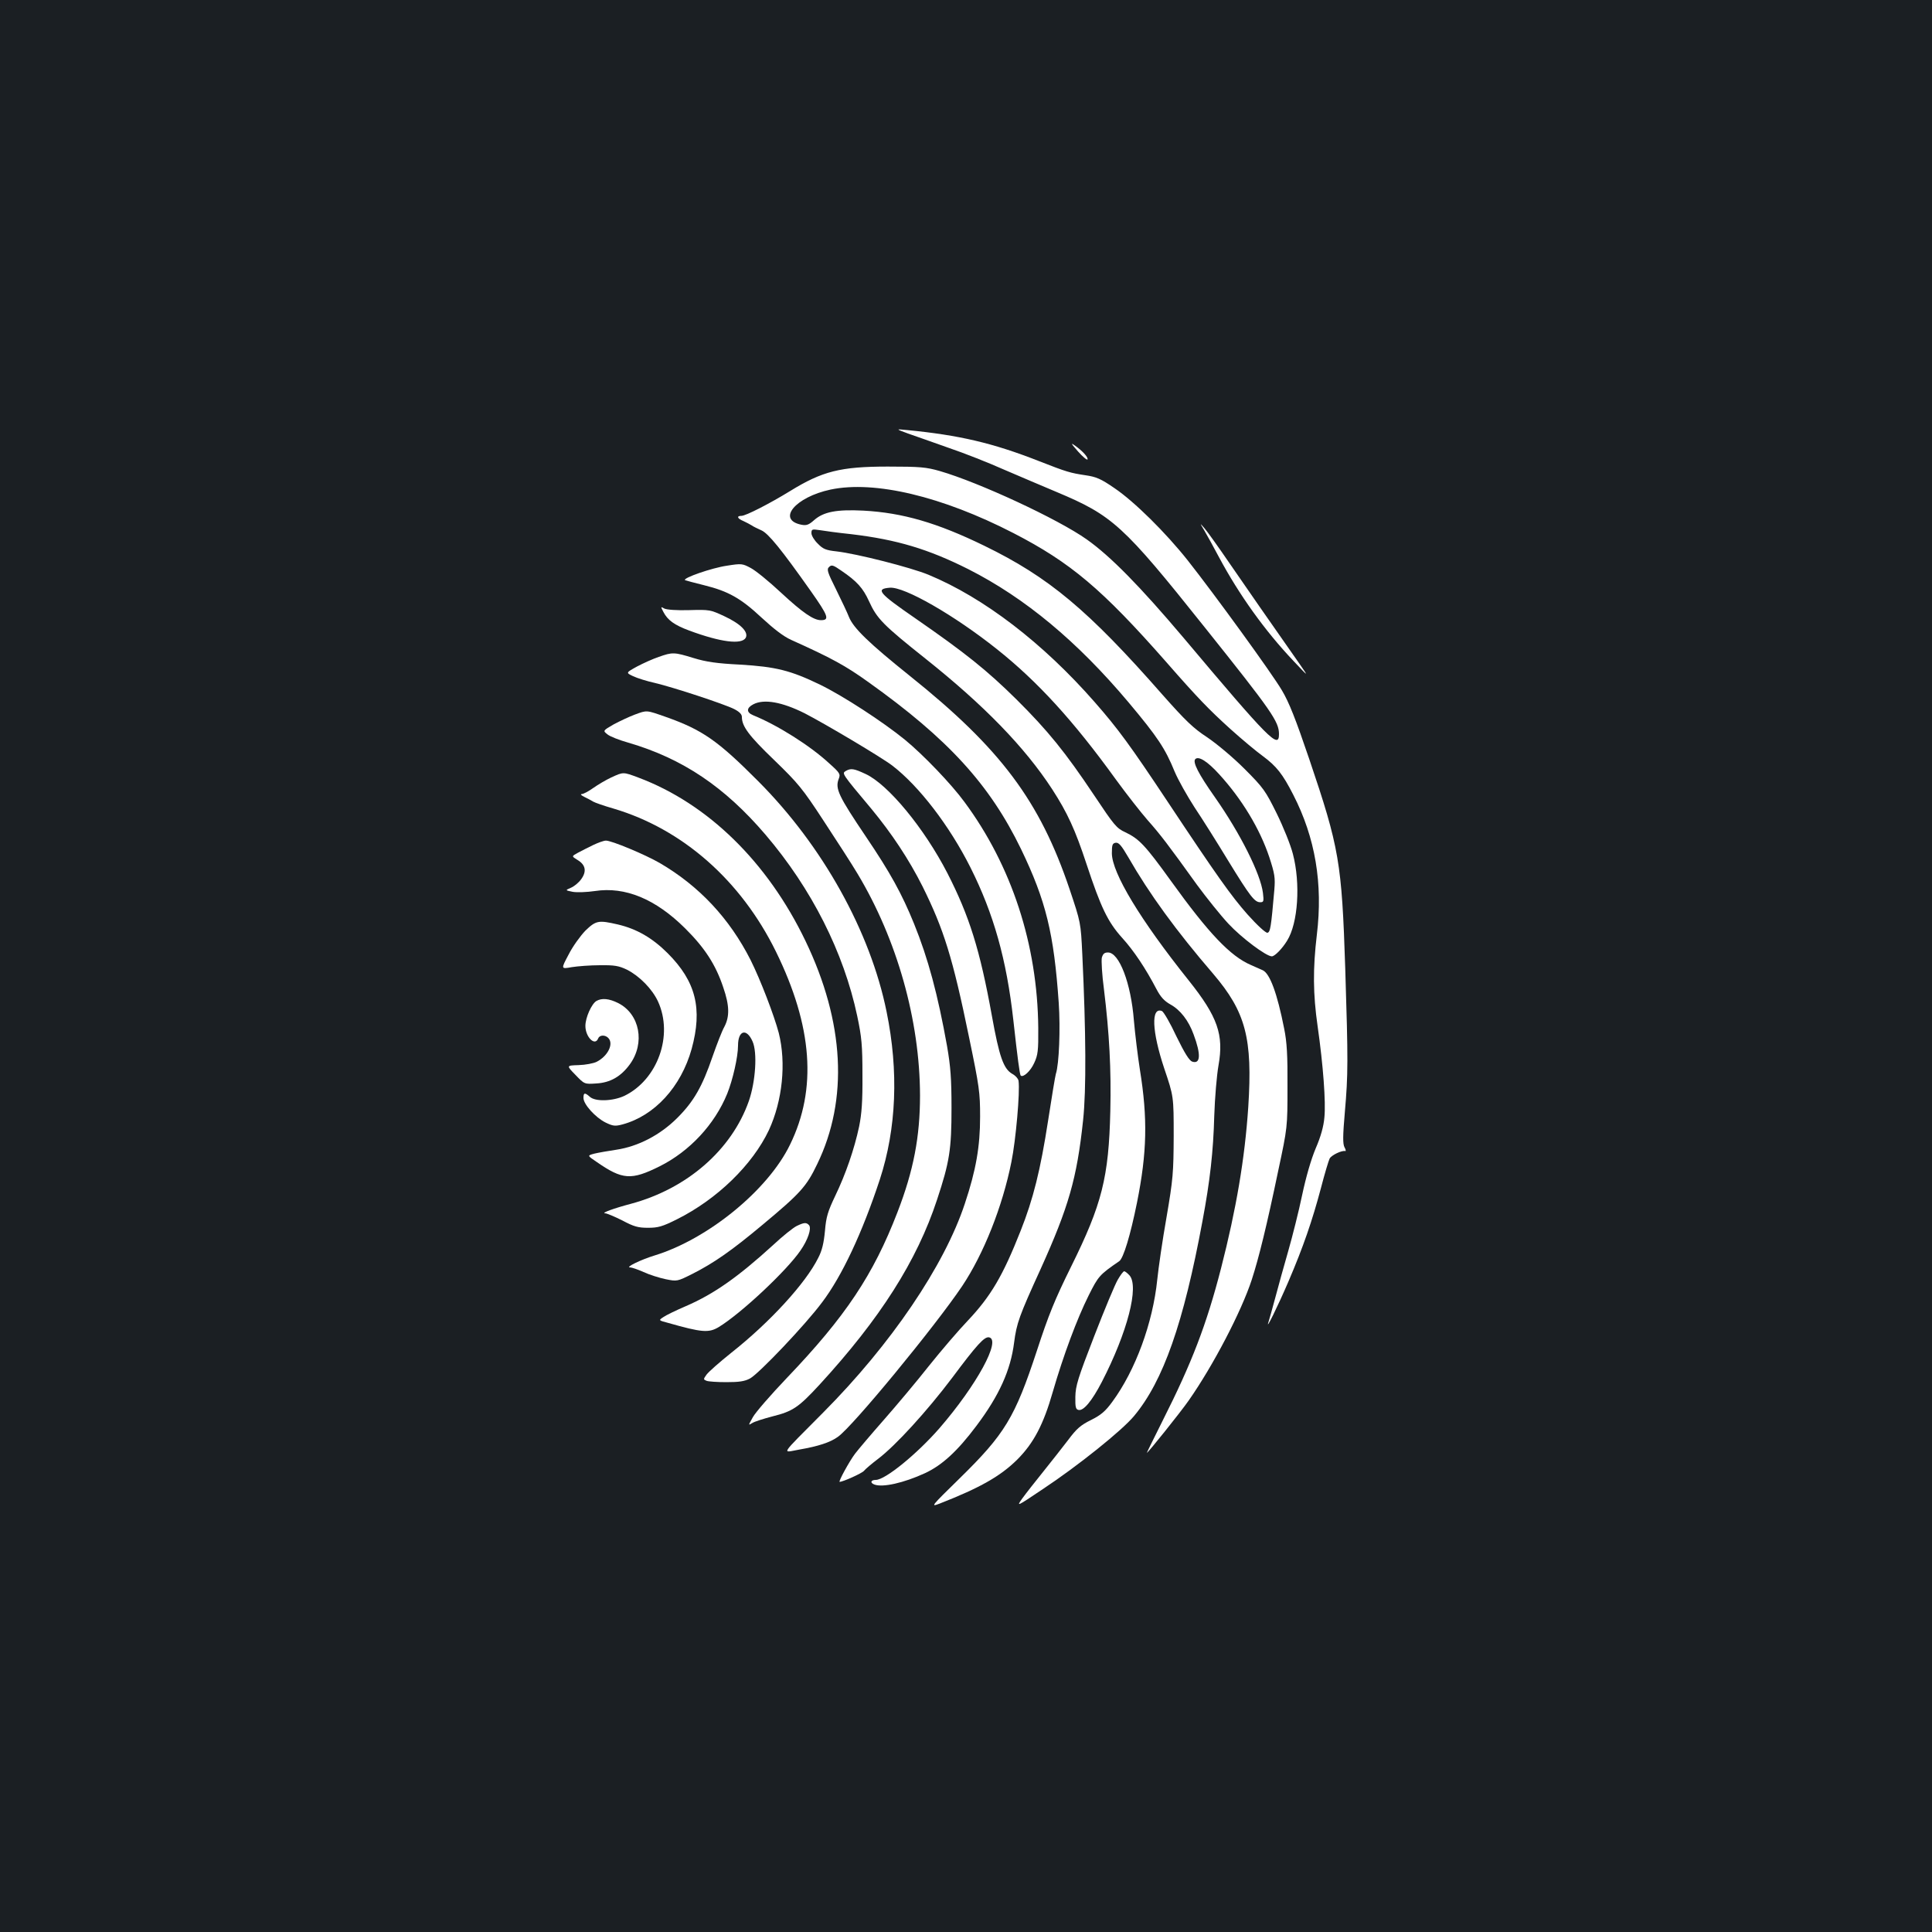 <?xml version="1.0" standalone="no"?>
<!DOCTYPE svg PUBLIC "-//W3C//DTD SVG 20010904//EN"
 "http://www.w3.org/TR/2001/REC-SVG-20010904/DTD/svg10.dtd">
<svg version="1.0" xmlns="http://www.w3.org/2000/svg"
 width="1000pt" height="1000pt" viewBox="0 0 1000 1000"
 preserveAspectRatio="xMidYMid meet">
<rect width="100%" height="100%" fill="#1b1f23"/>
<g transform="translate(0,1000) scale(0.1,-0.1)"
fill="#ffffff" stroke="none">
<path d="M4700 7756 c36 -12 130 -46 210 -74 80 -27 209 -78 285 -112 77 -33
201 -86 275 -117 288 -121 343 -170 764 -698 350 -438 386 -490 386 -555 0
-79 -50 -29 -495 500 -224 265 -377 421 -500 508 -148 105 -557 295 -761 354
-70 20 -101 23 -269 23 -245 0 -339 -24 -506 -127 -106 -65 -229 -128 -251
-128 -27 0 -22 -14 10 -27 15 -7 34 -17 42 -22 8 -6 31 -17 51 -26 36 -16 102
-97 256 -315 91 -129 98 -150 52 -150 -38 0 -95 39 -206 142 -62 58 -132 115
-157 128 -43 23 -48 24 -123 12 -78 -11 -233 -65 -217 -75 5 -2 49 -14 98 -26
126 -31 191 -68 298 -168 64 -59 113 -97 153 -115 209 -94 282 -134 399 -218
414 -295 629 -531 791 -865 129 -268 170 -436 195 -796 9 -133 2 -317 -15
-368 -3 -9 -21 -117 -40 -241 -40 -258 -77 -406 -142 -570 -92 -233 -154 -339
-275 -467 -46 -48 -136 -153 -200 -233 -63 -80 -169 -206 -234 -280 -66 -75
-132 -153 -148 -174 -29 -38 -88 -146 -80 -146 17 0 115 44 126 57 7 9 40 37
73 62 91 69 254 248 383 419 129 173 167 214 191 210 65 -12 -64 -248 -256
-470 -117 -134 -281 -268 -330 -268 -26 0 -31 -15 -7 -24 43 -16 151 8 262 59
88 41 167 113 266 245 118 157 177 288 195 431 13 100 26 137 137 380 145 321
188 469 220 770 17 159 15 456 -4 859 -8 165 -8 165 -66 338 -154 456 -356
727 -826 1103 -212 170 -293 248 -316 306 -8 21 -38 84 -66 141 -45 90 -50
105 -37 117 13 13 21 11 64 -19 81 -55 112 -90 143 -158 41 -90 72 -122 292
-297 303 -241 514 -458 656 -676 79 -122 119 -209 178 -388 74 -224 110 -299
184 -381 60 -66 121 -157 178 -266 21 -40 40 -61 72 -79 51 -28 94 -83 120
-155 39 -104 36 -155 -7 -141 -15 5 -39 43 -82 131 -32 69 -66 127 -75 131
-57 22 -52 -105 12 -297 49 -145 49 -145 49 -350 -1 -190 -3 -221 -37 -420
-21 -118 -42 -264 -48 -323 -23 -225 -113 -470 -233 -633 -35 -48 -58 -68
-110 -94 -53 -26 -75 -45 -118 -103 -30 -39 -88 -113 -129 -164 -41 -51 -90
-113 -108 -138 -32 -45 -32 -45 105 47 180 119 411 304 473 379 151 181 256
480 354 1009 39 208 56 359 61 545 3 93 13 211 22 261 28 158 -4 251 -154 439
-251 314 -397 556 -398 658 0 45 3 52 20 55 16 2 30 -15 65 -75 109 -190 248
-381 439 -603 169 -198 205 -334 182 -690 -18 -268 -62 -527 -141 -835 -75
-291 -151 -489 -302 -788 -46 -92 -83 -167 -82 -167 6 0 174 210 216 270 127
181 273 461 327 626 37 114 78 281 137 564 48 225 48 225 48 435 1 162 -3 231
-17 300 -36 183 -74 286 -111 303 -11 5 -39 17 -61 27 -107 46 -219 164 -414
435 -134 186 -165 218 -236 252 -46 21 -58 36 -162 192 -149 223 -239 334
-402 496 -153 151 -264 240 -524 420 -190 131 -207 152 -131 158 75 6 333
-142 554 -318 210 -167 395 -369 616 -675 56 -77 130 -171 164 -210 65 -73
107 -128 255 -334 50 -68 123 -159 163 -202 69 -74 196 -169 225 -169 15 0 54
40 79 81 57 91 70 296 30 449 -12 47 -50 141 -84 210 -58 117 -68 132 -167
231 -60 60 -144 130 -193 163 -72 47 -112 86 -230 219 -386 440 -590 610 -923
772 -244 119 -423 171 -626 182 -139 7 -206 -6 -255 -49 -28 -25 -40 -29 -66
-24 -129 26 -32 143 151 182 228 48 577 -35 946 -225 297 -153 460 -291 790
-666 166 -190 224 -249 332 -347 61 -55 138 -119 170 -142 70 -52 102 -92 157
-200 114 -222 154 -460 122 -724 -21 -176 -20 -307 4 -474 29 -203 43 -394 35
-472 -4 -47 -19 -100 -45 -160 -24 -57 -50 -147 -70 -241 -17 -82 -50 -213
-72 -290 -22 -77 -53 -187 -68 -245 -16 -58 -31 -114 -35 -125 -15 -46 48 82
104 212 77 180 123 314 168 483 19 74 40 143 45 153 9 18 64 44 81 39 4 -1 3
8 -4 20 -9 17 -9 58 2 183 17 196 17 261 2 741 -18 551 -31 626 -186 1084 -71
209 -105 295 -142 357 -51 87 -348 496 -487 672 -115 145 -277 305 -379 374
-71 49 -95 59 -150 67 -79 12 -95 16 -243 74 -237 93 -412 134 -681 160 -60 6
-60 6 5 -18z m-293 -521 c235 -28 398 -77 605 -181 294 -149 564 -374 829
-689 151 -180 190 -239 239 -359 18 -43 65 -126 103 -185 39 -58 117 -182 174
-276 114 -186 137 -215 166 -215 18 0 19 5 14 48 -12 98 -117 308 -249 496
-86 122 -116 182 -101 197 17 17 63 -12 123 -78 118 -129 211 -283 260 -430
28 -86 31 -106 26 -168 -17 -196 -21 -220 -36 -223 -9 -1 -52 38 -103 95 -84
95 -158 199 -413 583 -194 292 -257 378 -378 516 -267 305 -573 540 -860 659
-92 38 -371 109 -476 121 -55 6 -70 12 -97 40 -18 17 -33 42 -33 54 0 21 3 22
43 16 23 -4 97 -14 164 -21z"/>
<path d="M5580 7663 c25 -28 47 -46 49 -41 4 11 -25 43 -64 71 -25 18 -22 12
15 -30z"/>
<path d="M6233 7255 c13 -22 48 -85 77 -140 104 -194 237 -380 385 -536 79
-84 79 -84 34 -19 -154 220 -277 396 -366 526 -56 82 -114 163 -128 179 -26
30 -26 30 -2 -10z"/>
<path d="M3434 6832 c22 -42 56 -67 134 -96 162 -60 271 -74 292 -37 15 30
-26 72 -112 112 -71 33 -76 34 -180 31 -65 -2 -116 2 -129 8 -20 11 -20 11 -5
-18z"/>
<path d="M3410 6600 c-30 -10 -81 -33 -113 -50 -58 -32 -58 -32 -20 -50 21
-10 72 -26 113 -35 97 -23 358 -109 410 -135 27 -14 40 -27 40 -41 0 -48 35
-96 166 -222 125 -121 147 -147 258 -317 67 -102 146 -224 175 -273 204 -340
322 -757 323 -1147 0 -213 -33 -388 -117 -605 -125 -324 -268 -539 -573 -858
-83 -87 -162 -178 -175 -202 -24 -43 -25 -44 -4 -31 12 8 60 23 106 35 104 26
134 46 242 163 315 343 505 642 609 958 65 196 75 261 75 475 0 153 -5 215
-23 320 -48 268 -98 454 -171 634 -63 155 -123 264 -248 449 -143 212 -161
250 -142 300 10 25 7 31 -48 80 -99 92 -269 199 -395 250 -36 15 -35 38 2 57
55 28 147 12 265 -47 105 -54 398 -228 454 -271 139 -107 296 -312 404 -527
120 -239 187 -476 222 -790 22 -199 33 -281 38 -287 13 -12 51 23 70 65 19 41
22 63 21 182 -4 430 -137 838 -382 1169 -68 93 -213 244 -308 322 -114 93
-320 227 -439 285 -153 74 -229 93 -415 104 -119 6 -175 14 -240 34 -101 31
-109 31 -180 6z"/>
<path d="M3285 6301 c-27 -10 -76 -33 -108 -50 -57 -33 -57 -33 -33 -52 13
-11 62 -30 108 -43 281 -82 499 -229 710 -476 239 -280 405 -609 475 -939 23
-109 27 -151 27 -306 1 -137 -4 -200 -17 -265 -25 -118 -70 -248 -124 -360
-38 -80 -47 -108 -53 -181 -6 -63 -15 -102 -35 -140 -65 -131 -250 -333 -450
-491 -60 -48 -118 -99 -128 -113 -17 -24 -17 -25 0 -32 10 -4 56 -7 103 -7 65
0 94 4 122 19 46 25 286 277 373 394 103 136 208 360 299 636 86 264 98 560
35 868 -84 415 -331 859 -664 1193 -210 211 -289 266 -478 333 -103 36 -97 36
-162 12z"/>
<path d="M4377 6009 c-20 -12 -19 -14 132 -194 106 -128 195 -262 266 -403
110 -222 156 -368 241 -782 53 -255 57 -285 57 -410 0 -154 -21 -276 -79 -450
-106 -321 -382 -728 -733 -1081 -230 -232 -215 -208 -124 -192 98 17 160 37
200 66 78 55 503 572 643 780 111 166 209 412 255 643 23 113 45 363 37 419
-1 11 -16 28 -33 37 -45 26 -67 89 -105 300 -62 343 -117 517 -230 738 -120
233 -307 460 -424 514 -60 28 -76 31 -103 15z"/>
<path d="M3164 5976 c-28 -13 -70 -38 -94 -55 -24 -17 -50 -31 -59 -31 -9 -1
-2 -7 14 -15 17 -8 37 -19 45 -24 8 -5 56 -22 105 -36 358 -106 660 -372 841
-740 190 -387 214 -712 73 -1000 -114 -235 -424 -488 -700 -573 -72 -22 -154
-62 -128 -62 9 0 41 -11 70 -24 30 -14 81 -30 114 -37 60 -12 60 -12 140 28
110 56 201 119 360 252 198 165 229 199 285 316 162 334 141 735 -61 1155
-196 408 -505 710 -864 845 -80 30 -78 30 -141 1z"/>
<path d="M3070 5626 c-25 -12 -60 -30 -79 -40 -33 -18 -33 -18 -2 -37 42 -25
49 -59 19 -100 -12 -17 -36 -37 -53 -44 -30 -13 -30 -13 9 -21 22 -4 74 -2
115 4 157 24 314 -41 467 -193 102 -101 159 -189 198 -307 32 -93 33 -150 5
-203 -12 -21 -39 -91 -61 -154 -53 -155 -97 -232 -182 -317 -89 -89 -203 -148
-316 -165 -41 -6 -92 -15 -113 -20 -38 -10 -38 -10 11 -43 134 -93 179 -96
326 -23 156 78 285 217 350 376 29 72 56 191 56 249 0 79 44 92 75 22 26 -57
16 -208 -19 -309 -89 -253 -320 -454 -611 -532 -87 -23 -156 -48 -133 -49 9 0
49 -17 89 -37 60 -32 82 -38 133 -38 52 0 74 6 150 44 208 104 391 282 476
462 70 152 90 346 51 502 -24 91 -95 276 -146 378 -109 215 -266 383 -470 502
-76 44 -251 117 -279 116 -11 0 -41 -11 -66 -23z"/>
<path d="M3030 5183 c-26 -27 -66 -82 -87 -124 -40 -75 -40 -75 16 -65 31 5
97 10 146 10 76 1 98 -3 140 -23 65 -33 131 -100 161 -165 80 -175 -2 -404
-174 -488 -60 -28 -151 -31 -179 -5 -26 23 -33 22 -33 -6 0 -33 62 -101 114
-127 39 -19 50 -20 88 -10 166 45 303 194 358 391 57 208 22 349 -124 495 -79
79 -160 126 -258 149 -100 23 -113 21 -168 -32z"/>
<path d="M5703 5043 c-3 -16 1 -89 11 -163 28 -229 38 -416 33 -630 -8 -344
-43 -483 -203 -806 -85 -172 -117 -251 -177 -435 -114 -346 -165 -431 -401
-662 -150 -147 -151 -148 -101 -129 207 81 313 141 400 227 85 85 136 182 184
350 55 190 126 380 186 500 50 100 56 107 158 177 22 15 58 135 92 303 52 259
56 436 15 689 -11 70 -25 185 -31 254 -15 193 -76 352 -134 352 -19 0 -26 -7
-32 -27z"/>
<path d="M3087 4819 c-25 -15 -57 -86 -57 -129 0 -58 50 -107 66 -65 7 18 35
20 52 3 30 -30 -1 -94 -60 -124 -16 -8 -58 -16 -93 -17 -64 -2 -64 -2 -17 -50
47 -49 47 -49 108 -45 73 4 128 36 174 99 80 110 52 260 -60 317 -48 24 -85
27 -113 11z"/>
<path d="M4123 3654 c-18 -9 -72 -52 -120 -97 -183 -167 -308 -255 -454 -318
-49 -21 -101 -46 -115 -56 -26 -17 -26 -17 23 -30 176 -50 211 -53 263 -22
115 70 351 291 423 396 39 56 58 114 45 131 -14 16 -26 15 -65 -4z"/>
<path d="M5786 3377 c-14 -23 -69 -155 -122 -292 -85 -219 -97 -258 -98 -315
-1 -54 2 -65 17 -68 26 -5 69 47 120 145 133 258 194 495 143 552 -11 12 -23
21 -27 21 -5 0 -19 -19 -33 -43z"/>
</g>
</svg>

